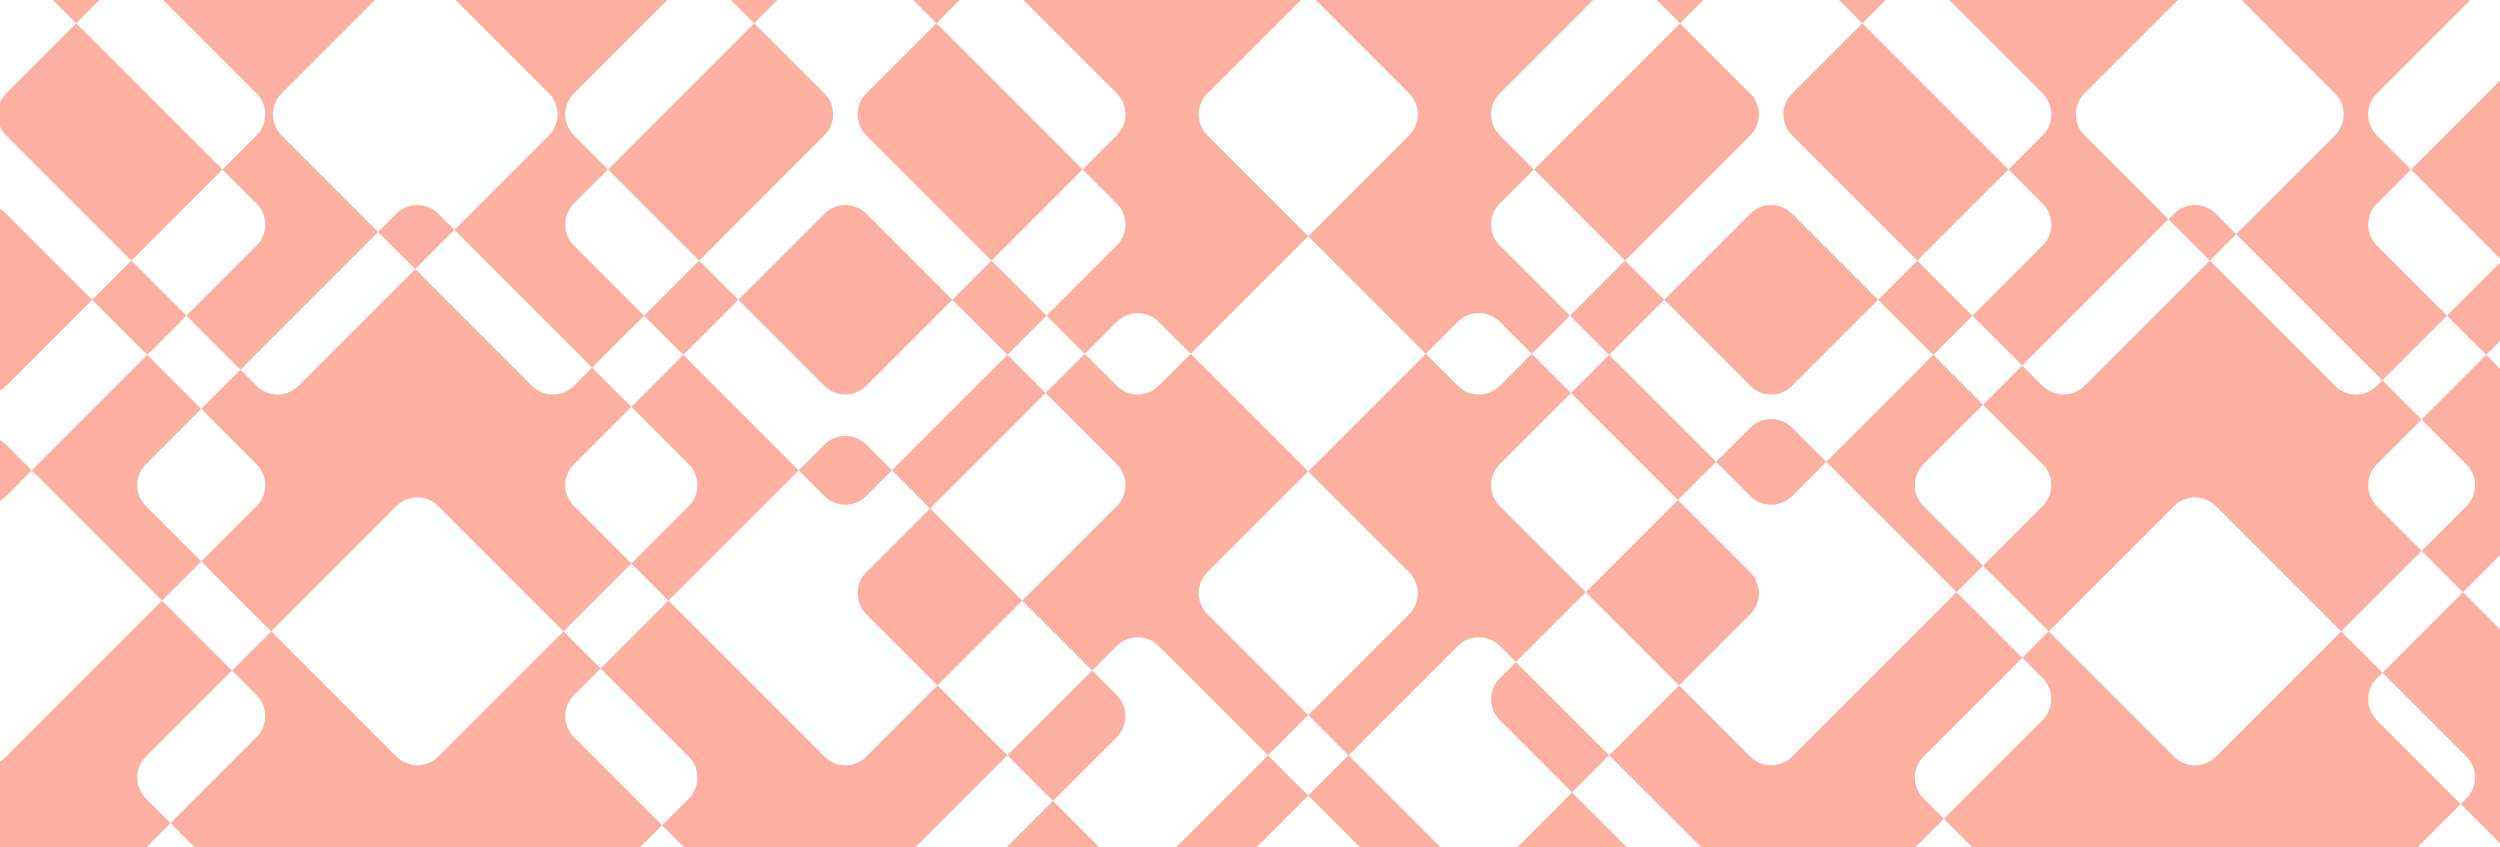 <svg xmlns="http://www.w3.org/2000/svg" xmlns:xlink="http://www.w3.org/1999/xlink" width="1180" height="400" viewBox="0 0 1180 400">
  <rect x="0" y="0" width="1180" height="400" fill="#333333" stroke="none"/>
  <defs>
    <clipPath id="clip-Web_1920_1">
      <rect width="1180" height="400"/>
    </clipPath>
  </defs>
  <g id="Web_1920_1" data-name="Web 1920 – 1" clip-path="url(#clip-Web_1920_1)">
    <rect width="1180" height="400" fill="#fff"/>
    <path id="Exclusion_1" data-name="Exclusion 1" d="M843,649.2a13.908,13.908,0,0,1-9.9-4.1l-70.6-70.6,47.6-47.6a14.017,14.017,0,0,0,0-19.8l-47.6-47.6,19-19,0,0h0l-19-19,47.6-47.6a14.017,14.017,0,0,0,0-19.8l-47.6-47.6L818,251h0l-55.5-55.5,47.6-47.6a14.016,14.016,0,0,0,0-19.8L762.5,80.5,833.1,9.9a14,14,0,0,1,19.8,0L912,69l-59.1,59.1a14,14,0,0,0,0,19.8L869,164l-16.1,16.1a14,14,0,0,0,0,19.8L886,233l-18,18-15.1-15.1a14,14,0,0,0-19.8,0L818,251l15.1,15.1a14,14,0,0,0,19.8,0L868,251l18.5,18.5-33.6,33.6a14,14,0,0,0,0,19.8l40.6,40.6-33,33,44,44L887,458l76.5,76.5L852.9,645.1A13.909,13.909,0,0,1,843,649.2ZM781.5,440.5l51.6,51.6a14,14,0,0,0,19.8,0L887,458h0l-34.1-34.1a14,14,0,0,1,0-19.8l7.6-7.6-7.6-7.6a14,14,0,0,0-19.8,0ZM682,649.2a13.907,13.907,0,0,1-9.9-4.1L565.5,538.5,642,462h0l-21.5-21.5,40-40-33-33,44.6-44.6a14,14,0,0,0,0-19.8l-33.6-33.6L657,251l-18-18,33.1-33.1a14,14,0,0,0,0-19.8L656,164l16.1-16.1a14.016,14.016,0,0,0,0-19.8L613,69,672.1,9.9a14,14,0,0,1,19.8,0l70.6,70.6-47.6,47.6a14,14,0,0,0,0,19.8l47.6,47.6L707,251l55.5,55.5-47.6,47.6a14.016,14.016,0,0,0,0,19.8l47.6,47.6-19,19h0l-51.6-51.6a14,14,0,0,0-19.8,0l-11.6,11.6,11.6,11.6a14,14,0,0,1,0,19.8L642,462l30.1,30.1a14,14,0,0,0,19.8,0l51.6-51.6,19,19-47.6,47.6a14.016,14.016,0,0,0,0,19.8l47.6,47.6-70.6,70.6A13.909,13.909,0,0,1,682,649.2ZM657,251l15.1,15.1a14,14,0,0,0,19.8,0L707,251h0l-15.1-15.1a14,14,0,0,0-19.8,0Zm524,332.2a13.908,13.908,0,0,1-9.9-4.1L1062.5,470.5l46.6-46.6a14,14,0,0,0,0-19.8l-9.6-9.6L1112,382l-31-31,28.1-28.1a14,14,0,0,0,0-19.8L1081,275l18.5-18.5h0L1076,233l33.1-33.1a14,14,0,0,0,0-19.8L1093,164l16.1-16.1a14,14,0,0,0,0-19.8L1050,69l59.1-59.1a14,14,0,0,1,19.8,0L1188,69l59.1-59.1a14,14,0,0,1,19.8,0L1326,69l-59.1,59.1a14,14,0,0,0,0,19.8L1283,164l-16.1,16.1a14,14,0,0,0,0,19.8L1300,233l-30.5,30.5h0L1288,282l-21.1,21.1a14,14,0,0,0,0,19.8L1288,344l-38,38h0l19.5,19.5,38-38,0,0h0L1288,344l21.1-21.1a14.016,14.016,0,0,0,0-19.8L1288,282l30.5-30.5L1369,302l-61.5,61.5,77.6,77.6a14,14,0,0,0,19.8,0l77.6-77.6h0l40.6,40.6a14,14,0,0,1,0,19.8L1404.9,542.1a14,14,0,0,1-19.8,0l-78.6-78.6L1190.9,579.1A13.907,13.907,0,0,1,1181,583.2Zm88.5-181.7-2.6,2.6a14,14,0,0,0,0,19.8l39.6,39.6,2.6-2.6a14,14,0,0,0,0-19.8l-39.6-39.6ZM1112,382l59.1,59.1a14,14,0,0,0,19.8,0L1250,382h0l-59.1-59.1a14,14,0,0,0-19.8,0Zm76-175,59.1,59.1a14,14,0,0,0,19.8,0l2.6-2.6h0l-69-69L1188,207h0Zm-88.5,49.5,9.6,9.6a14,14,0,0,0,19.8,0L1188,207h0l-19.5-19.5,2.6-2.6a14,14,0,0,1,19.8,0l9.6,9.6,46.6-46.6a14,14,0,0,0,0-19.8L1188,69l-59.1,59.1a14,14,0,0,0,0,19.8l39.6,39.6ZM342,583.2a13.906,13.906,0,0,1-9.9-4.1L225.5,472.5l40.6-40.6a14.016,14.016,0,0,0,0-19.8l-11.6-11.6L273,382l-33-33,26.1-26.1a14,14,0,0,0,0-19.8L240,277l18.5-18.5,0,0h0L233,233l33.1-33.1a14,14,0,0,0,0-19.8L250,164l16.1-16.1a14,14,0,0,0,0-19.8L207,69,266.1,9.9a14,14,0,0,1,19.8,0L341,65l-63.1,63.1a14.016,14.016,0,0,0,0,19.8l45.6,45.6-65,65,7.6,7.6a14,14,0,0,0,19.8,0L341,211h0l-17.5-17.5,8.6-8.6a14,14,0,0,1,19.8,0l7.6,7.6L341,211l55.1,55.1a14,14,0,0,0,19.8,0l8.6-8.6-65-65,44.6-44.6a14.017,14.017,0,0,0,0-19.8L341,65,396.1,9.9a14,14,0,0,1,19.8,0L475,69l-59.1,59.1a14.016,14.016,0,0,0,0,19.8L432,164l-16.1,16.1a14,14,0,0,0,0,19.8L449,233l-24.5,24.5h0L443,276l-27.1,27.1a14,14,0,0,0,0,19.8L443,350l-32,32,17.5,17.5-12.6,12.6a14.016,14.016,0,0,0,0,19.8l41.6,41.6L351.9,579.1A13.905,13.905,0,0,1,342,583.2ZM273,382l59.1,59.1a14,14,0,0,0,19.8,0L411,382h0l-59.1-59.1a14,14,0,0,0-19.8,0ZM544,554.2a13.909,13.909,0,0,1-9.9-4.1l-76.6-76.6,12.6-12.6a14,14,0,0,0,0-19.8l-41.6-41.6,32-32,0,0h0L443,350l27.1-27.1a14,14,0,0,0,0-19.8L443,276l24.5-24.5L522,306l-61.5,61.5,73.6,73.6a14,14,0,0,0,19.8,0l33.6-33.6h0l-33.6-33.6a14,14,0,0,1,0-19.8L584,324l0,0h0l-18-18,54.5-54.5,18,18L584,324l43.5,43.5-40,40,33,33-66.6,66.6a14.016,14.016,0,0,0,0,19.8l11.6,11.6-11.6,11.6A13.909,13.909,0,0,1,544,554.2Zm-406,0a13.908,13.908,0,0,1-9.9-4.1L9.9,431.9a14,14,0,0,1,0-19.8l44.6-44.6h0l73.6,73.6a14,14,0,0,0,19.8,0l73.6-73.6L160,306l54.5-54.5L240,277l-26.1,26.1a14,14,0,0,0,0,19.8L240,349l-18.5,18.5h0l33,33-40.6,40.6a14,14,0,0,0,0,19.8l11.6,11.6-77.6,77.6A13.908,13.908,0,0,1,138,554.2Zm843-8a13.909,13.909,0,0,1-9.9-4.1l-7.6-7.6,7.6-7.6a14.016,14.016,0,0,0,0-19.8l-66.6-66.6,33-33h0l-44-44L937,320l-50.5-50.5,18-18L955,302l-18,18h0l34.1,34.1a14,14,0,0,1,0,19.8l-33.6,33.6,33.6,33.6a14,14,0,0,0,19.8,0l77.6-77.6L1007,302l50.5-50.5L1081,275l-28.1,28.1a14,14,0,0,0,0,19.8L1081,351l-12.5,12.5h0l31,31-46.6,46.6a14,14,0,0,0,0,19.8l9.6,9.6-71.6,71.6A13.907,13.907,0,0,1,981,546.2ZM54.5,367.5h0L9.9,322.9a14,14,0,0,1,0-19.8l51.6-51.6L9.9,199.9a14,14,0,0,1,0-19.8L26,164l0,0h0L9.9,147.9a14,14,0,0,1,0-19.8L128.1,9.9a14,14,0,0,1,19.8,0L207,69,181,95l69,69-43,43,26,26-18.5,18.5h0l-26-26L207,207h0l-59.1-59.1a14,14,0,0,1,0-19.8L181,95,147.9,61.9a14,14,0,0,0-19.8,0L26,164l61.5,61.5-26,26h0L116,306,54.5,367.5Zm1428-4h0L1421,302l50.5-50.5,51.6,51.6a14,14,0,0,1,0,19.8l-40.6,40.6ZM1395,322.2a13.909,13.909,0,0,1-9.9-4.1L1369,302l16.1-16.1a14,14,0,0,1,19.8,0L1421,302l-16.1,16.1A13.906,13.906,0,0,1,1395,322.2Zm-414,0a13.909,13.909,0,0,1-9.9-4.1L955,302l16.1-16.1a14,14,0,0,1,19.8,0L1007,302l-16.1,16.1A13.906,13.906,0,0,1,981,322.2Zm-437,0a13.909,13.909,0,0,1-9.9-4.1L522,306l12.1-12.1a14,14,0,0,1,19.8,0L566,306l-12.1,12.1A13.909,13.909,0,0,1,544,322.2Zm-406,0a13.908,13.908,0,0,1-9.9-4.1L116,306l12.1-12.1a14,14,0,0,1,19.8,0L160,306l-12.1,12.1A13.909,13.909,0,0,1,138,322.2Zm1257-52a13.909,13.909,0,0,1-9.9-4.1l-40.6-40.6,40.6-40.6a14,14,0,0,1,19.8,0l40.6,40.6-40.6,40.6A13.906,13.906,0,0,1,1395,270.2Zm-414,0a13.909,13.909,0,0,1-9.9-4.1l-40.6-40.6,40.6-40.6a14,14,0,0,1,19.8,0l40.6,40.6-40.6,40.6A13.906,13.906,0,0,1,981,270.2Zm-437,0a13.909,13.909,0,0,1-9.9-4.1l-40.6-40.6,40.6-40.6a14,14,0,0,1,19.8,0l40.6,40.6-40.6,40.6A13.909,13.909,0,0,1,544,270.2Zm-406,0a13.908,13.908,0,0,1-9.9-4.1L87.5,225.5l40.6-40.6a14,14,0,0,1,19.8,0l40.6,40.6-40.6,40.6A13.909,13.909,0,0,1,138,270.2Zm1333.5-18.7,0,0h0l-26-26L1507,164,1404.9,61.9a14,14,0,0,0-19.8,0L1352,95l33.1,33.1a14,14,0,0,1,0,19.8L1326,207l18.5,18.5-26,26h0L1300,233l26-26h0l-43-43,69-69-26-26,59.1-59.1a14,14,0,0,1,19.8,0l118.2,118.2a14,14,0,0,1,0,19.8L1507,164h0l16.1,16.1a14,14,0,0,1,0,19.8Zm-414,0h0l-26-26L1050,207h0l-59.1-59.1a14,14,0,0,1,0-19.8L1024,95l69,69-43,43,26,26-18.5,18.5Zm-153,0h0L886,233l26-26h0l-43-43,69-69h0L912,69,971.1,9.9a14,14,0,0,1,19.8,0L1050,69l-26,26L990.9,61.9a14,14,0,0,0-19.8,0L938,95l33.1,33.1a14,14,0,0,1,0,19.8L912,207l18.5,18.5-26,26Zm-284,0h0l-26-26L613,207h0l-59.1-59.1a14,14,0,0,1,0-19.8L587,95l69,69-43,43,26,26-18.5,18.5Zm-153,0h0L449,233l26-26h0l-43-43,69-69h0L475,69,534.1,9.9a14,14,0,0,1,19.8,0L613,69,587,95,553.9,61.9a14,14,0,0,0-19.8,0L501,95l33.1,33.1a14,14,0,0,1,0,19.8L475,207l18.5,18.5-26,26Z" transform="translate(-145 -84)" fill="#fb6b54" opacity="0.54"/>
  </g>
</svg>
